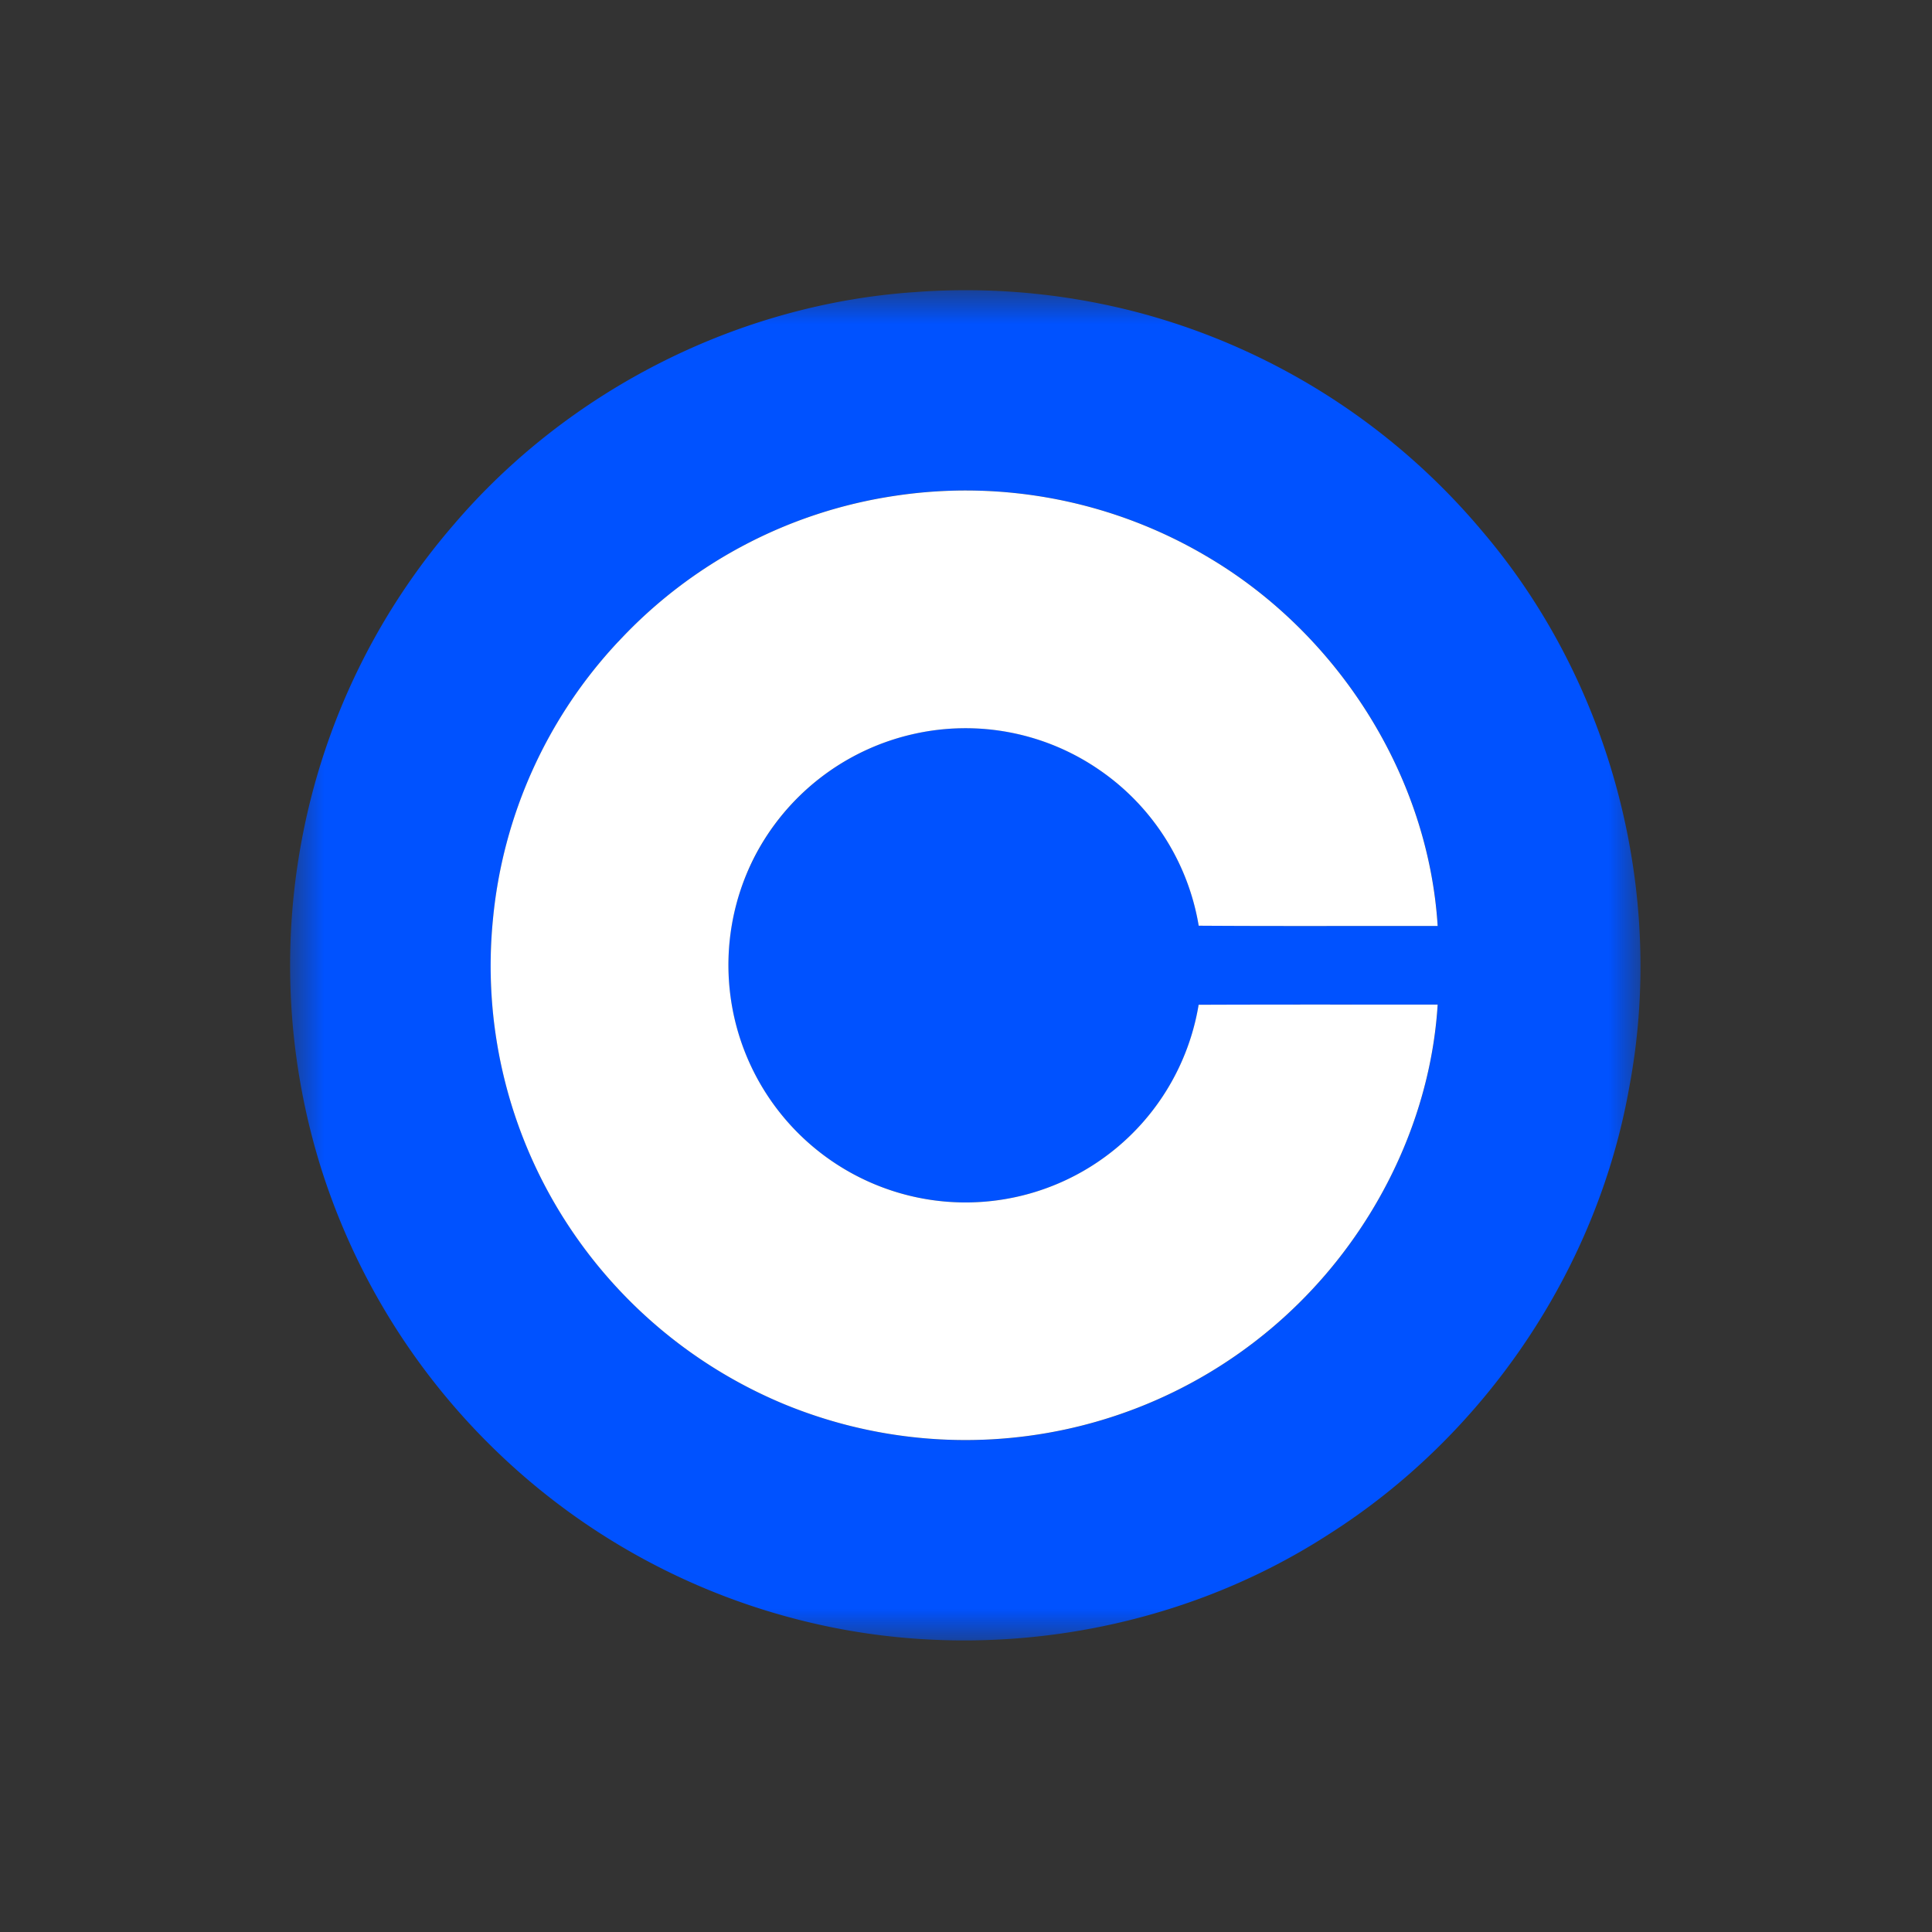 <svg width="40" height="40" fill="none" xmlns="http://www.w3.org/2000/svg"><rect width="100%" height="100%" fill="#333333" stroke="none"/><g clip-path="url(#a)" transform="matrix(1.4 0 0 1.4 -7.994 -7.994)"><mask id="b" mask-type="alpha" maskUnits="userSpaceOnUse" x="10" y="10" width="20" height="21"><path fill="#fff" d="M10 10h20v20H10z"/></mask><g mask="url(#b)" fill-rule="evenodd" clip-rule="evenodd"><path d="M19.238 10.03a10.032 10.032 0 0 1 3.386.323 9.988 9.988 0 0 1 5.018 3.227c1.898 2.233 2.706 5.332 2.162 8.21-.476 2.697-2.138 5.15-4.45 6.614-2.234 1.444-5.057 1.914-7.643 1.306a9.975 9.975 0 0 1-4.683-2.562 9.993 9.993 0 0 1-2.582-4.202 10.055 10.055 0 0 1-.283-4.762 9.916 9.916 0 0 1 2.26-4.719c1.697-1.987 4.205-3.258 6.815-3.435zm-4.382 5.167A6.967 6.967 0 0 0 13 19.316a6.99 6.99 0 0 0 .957 4.264 7.06 7.06 0 0 0 3.351 2.896 7.038 7.038 0 0 0 4.13.38 7.01 7.01 0 0 0 3.879-2.301c.95-1.11 1.564-2.525 1.655-3.989-1.179.001-2.357-.002-3.535.003a3.494 3.494 0 0 1-4.448 2.777 3.512 3.512 0 0 1-2.407-2.53 3.485 3.485 0 0 1 .283-2.425 3.514 3.514 0 0 1 2.369-1.83 3.484 3.484 0 0 1 2.74.538 3.487 3.487 0 0 1 1.464 2.301c1.178.008 2.356.002 3.534.004-.14-2.227-1.474-4.315-3.385-5.448a7.004 7.004 0 0 0-4.644-.914 6.977 6.977 0 0 0-4.086 2.155z" fill="#0052ff"/><path d="M14.856 15.197a6.977 6.977 0 0 1 4.086-2.154 7.004 7.004 0 0 1 4.644.913c1.911 1.133 3.245 3.22 3.385 5.448-1.178-.002-2.356.004-3.534-.004a3.488 3.488 0 0 0-1.463-2.3 3.485 3.485 0 0 0-2.741-.538 3.514 3.514 0 0 0-2.37 1.829 3.512 3.512 0 0 0 2.125 4.955 3.494 3.494 0 0 0 4.448-2.777c1.178-.005 2.357-.002 3.535-.003-.091 1.464-.704 2.879-1.655 3.989a7.009 7.009 0 0 1-3.878 2.3 7.037 7.037 0 0 1-4.13-.379 7.06 7.06 0 0 1-3.352-2.896 6.99 6.99 0 0 1-.957-4.264 6.968 6.968 0 0 1 1.857-4.12z" fill="#fff"/></g></g><defs><clipPath id="a"><path fill="#fff" d="M0 0h40v40H0z"/></clipPath></defs></svg>